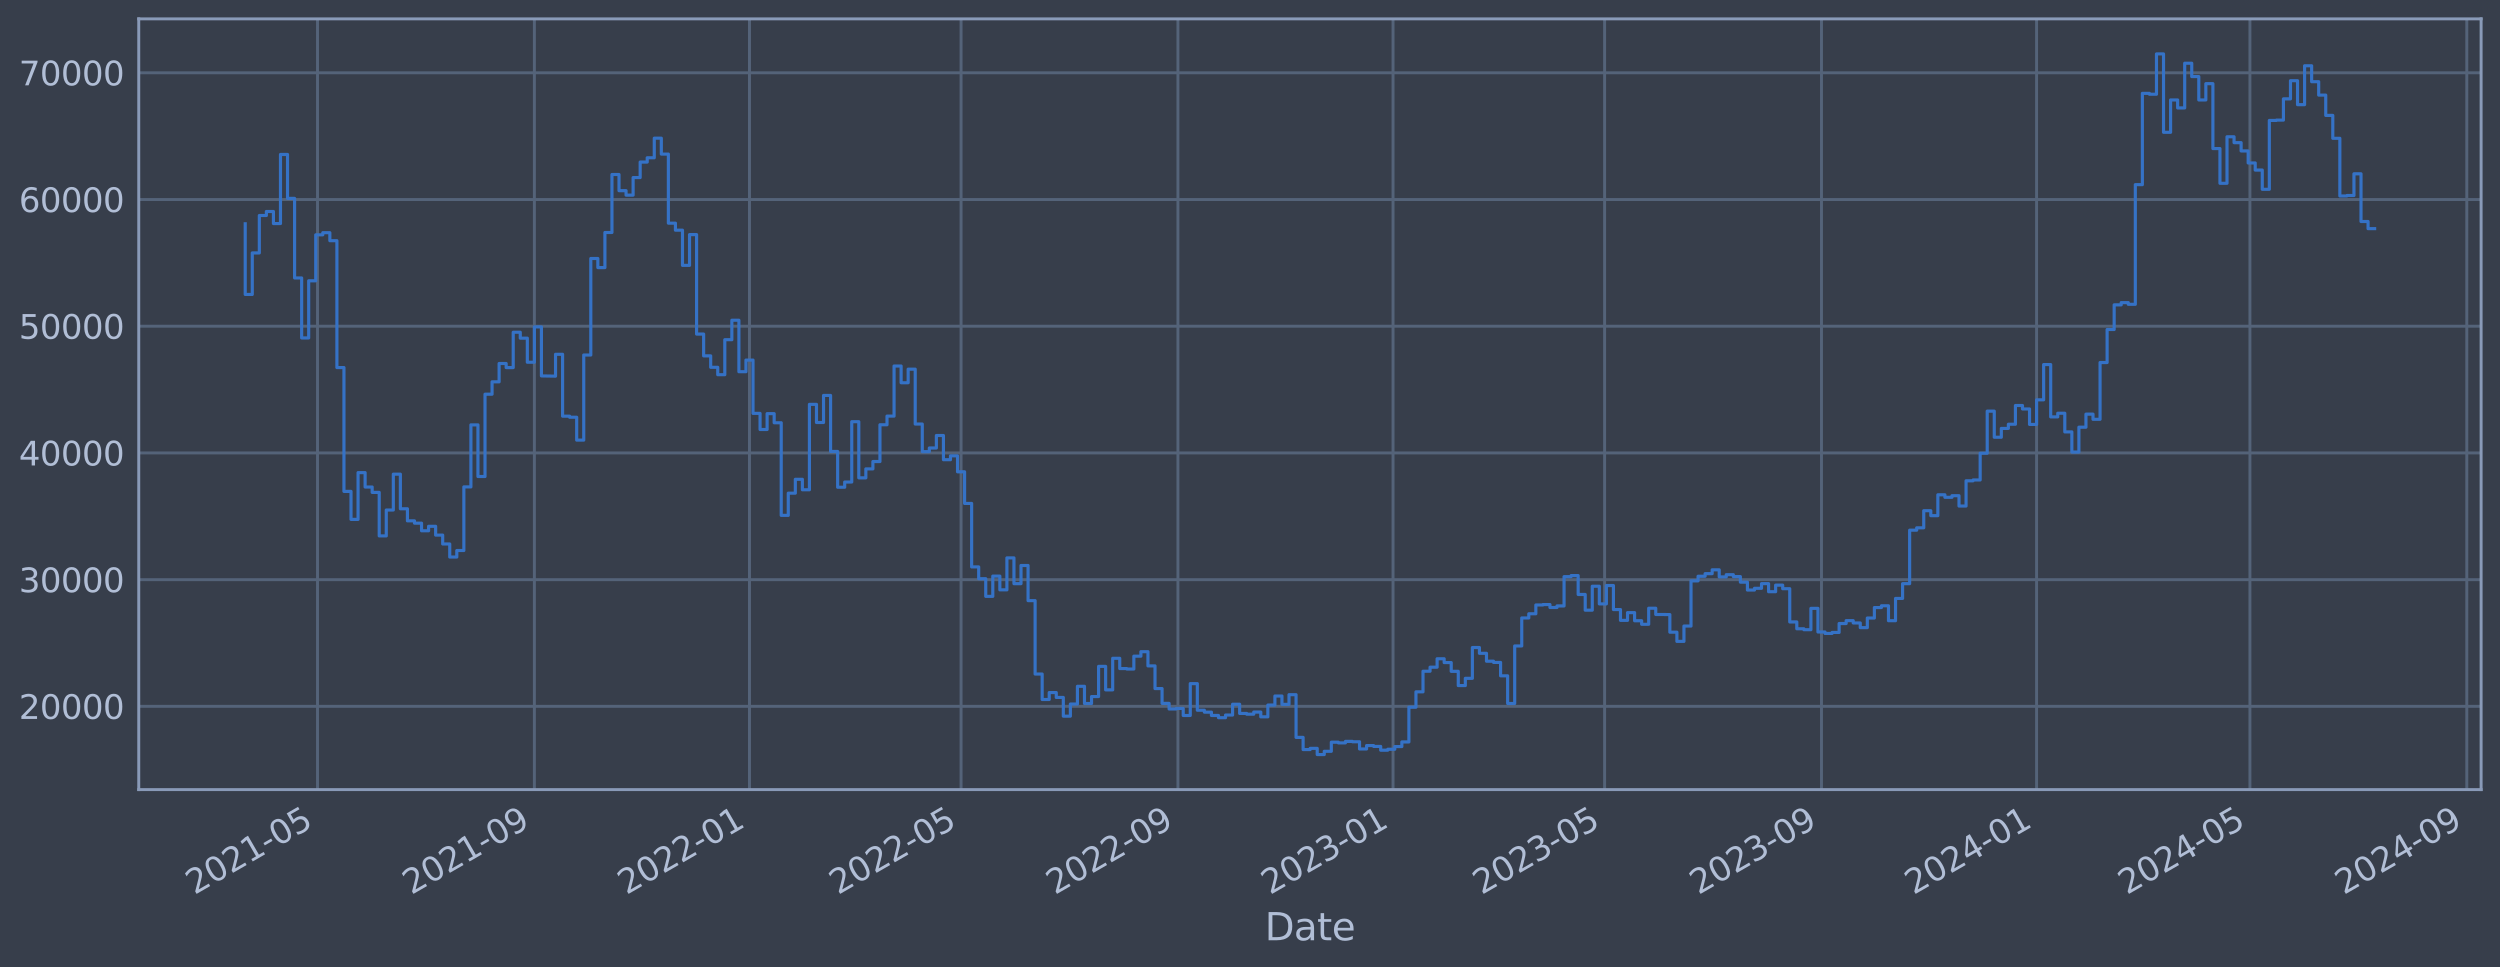 <?xml version="1.0" encoding="utf-8" standalone="no"?>
<!DOCTYPE svg PUBLIC "-//W3C//DTD SVG 1.1//EN"
  "http://www.w3.org/Graphics/SVG/1.1/DTD/svg11.dtd">
<svg xmlns:xlink="http://www.w3.org/1999/xlink" width="952.884pt" height="368.58pt" viewBox="0 0 952.884 368.58" xmlns="http://www.w3.org/2000/svg" version="1.1">
 <defs>
  <style type="text/css">*{stroke-linejoin: round; stroke-linecap: butt}</style>
 </defs>
 <g id="figure_1">
  <g id="patch_1">
   <path d="M 0 368.58 
L 952.884 368.58 
L 952.884 0 
L 0 0 
z
" style="fill: #373e4b"/>
  </g>
  <g id="axes_1">
   <g id="patch_2">
    <path d="M 52.884 300.96 
L 945.684 300.96 
L 945.684 7.2 
L 52.884 7.2 
z
" style="fill: #373e4b"/>
   </g>
   <g id="matplotlib.axis_1">
    <g id="xtick_1">
     <g id="line2d_1">
      <path d="M 121.019 300.96 
L 121.019 7.2 
" clip-path="url(#pd8e65b1d38)" style="fill: none; stroke: #546379; stroke-width: 1.12; stroke-linecap: square"/>
     </g>
     <g id="line2d_2"/>
     <g id="text_1">
      <!-- 2021-05 -->
      <g style="fill: #b1bed6" transform="translate(74.116 341.175) rotate(-30) scale(0.126 -0.126)">
       <defs>
        <path id="DejaVuSans-32" d="M 1228 531 
L 3431 531 
L 3431 0 
L 469 0 
L 469 531 
Q 828 903 1448 1529 
Q 2069 2156 2228 2338 
Q 2531 2678 2651 2914 
Q 2772 3150 2772 3378 
Q 2772 3750 2511 3984 
Q 2250 4219 1831 4219 
Q 1534 4219 1204 4116 
Q 875 4013 500 3803 
L 500 4441 
Q 881 4594 1212 4672 
Q 1544 4750 1819 4750 
Q 2544 4750 2975 4387 
Q 3406 4025 3406 3419 
Q 3406 3131 3298 2873 
Q 3191 2616 2906 2266 
Q 2828 2175 2409 1742 
Q 1991 1309 1228 531 
z
" transform="scale(0.016)"/>
        <path id="DejaVuSans-30" d="M 2034 4250 
Q 1547 4250 1301 3770 
Q 1056 3291 1056 2328 
Q 1056 1369 1301 889 
Q 1547 409 2034 409 
Q 2525 409 2770 889 
Q 3016 1369 3016 2328 
Q 3016 3291 2770 3770 
Q 2525 4250 2034 4250 
z
M 2034 4750 
Q 2819 4750 3233 4129 
Q 3647 3509 3647 2328 
Q 3647 1150 3233 529 
Q 2819 -91 2034 -91 
Q 1250 -91 836 529 
Q 422 1150 422 2328 
Q 422 3509 836 4129 
Q 1250 4750 2034 4750 
z
" transform="scale(0.016)"/>
        <path id="DejaVuSans-31" d="M 794 531 
L 1825 531 
L 1825 4091 
L 703 3866 
L 703 4441 
L 1819 4666 
L 2450 4666 
L 2450 531 
L 3481 531 
L 3481 0 
L 794 0 
L 794 531 
z
" transform="scale(0.016)"/>
        <path id="DejaVuSans-2d" d="M 313 2009 
L 1997 2009 
L 1997 1497 
L 313 1497 
L 313 2009 
z
" transform="scale(0.016)"/>
        <path id="DejaVuSans-35" d="M 691 4666 
L 3169 4666 
L 3169 4134 
L 1269 4134 
L 1269 2991 
Q 1406 3038 1543 3061 
Q 1681 3084 1819 3084 
Q 2600 3084 3056 2656 
Q 3513 2228 3513 1497 
Q 3513 744 3044 326 
Q 2575 -91 1722 -91 
Q 1428 -91 1123 -41 
Q 819 9 494 109 
L 494 744 
Q 775 591 1075 516 
Q 1375 441 1709 441 
Q 2250 441 2565 725 
Q 2881 1009 2881 1497 
Q 2881 1984 2565 2268 
Q 2250 2553 1709 2553 
Q 1456 2553 1204 2497 
Q 953 2441 691 2322 
L 691 4666 
z
" transform="scale(0.016)"/>
       </defs>
       <use xlink:href="#DejaVuSans-32"/>
       <use xlink:href="#DejaVuSans-30" x="63.623"/>
       <use xlink:href="#DejaVuSans-32" x="127.246"/>
       <use xlink:href="#DejaVuSans-31" x="190.869"/>
       <use xlink:href="#DejaVuSans-2d" x="254.492"/>
       <use xlink:href="#DejaVuSans-30" x="290.576"/>
       <use xlink:href="#DejaVuSans-35" x="354.199"/>
      </g>
     </g>
    </g>
    <g id="xtick_2">
     <g id="line2d_3">
      <path d="M 203.679 300.96 
L 203.679 7.2 
" clip-path="url(#pd8e65b1d38)" style="fill: none; stroke: #546379; stroke-width: 1.12; stroke-linecap: square"/>
     </g>
     <g id="line2d_4"/>
     <g id="text_2">
      <!-- 2021-09 -->
      <g style="fill: #b1bed6" transform="translate(156.776 341.175) rotate(-30) scale(0.126 -0.126)">
       <defs>
        <path id="DejaVuSans-39" d="M 703 97 
L 703 672 
Q 941 559 1184 500 
Q 1428 441 1663 441 
Q 2288 441 2617 861 
Q 2947 1281 2994 2138 
Q 2813 1869 2534 1725 
Q 2256 1581 1919 1581 
Q 1219 1581 811 2004 
Q 403 2428 403 3163 
Q 403 3881 828 4315 
Q 1253 4750 1959 4750 
Q 2769 4750 3195 4129 
Q 3622 3509 3622 2328 
Q 3622 1225 3098 567 
Q 2575 -91 1691 -91 
Q 1453 -91 1209 -44 
Q 966 3 703 97 
z
M 1959 2075 
Q 2384 2075 2632 2365 
Q 2881 2656 2881 3163 
Q 2881 3666 2632 3958 
Q 2384 4250 1959 4250 
Q 1534 4250 1286 3958 
Q 1038 3666 1038 3163 
Q 1038 2656 1286 2365 
Q 1534 2075 1959 2075 
z
" transform="scale(0.016)"/>
       </defs>
       <use xlink:href="#DejaVuSans-32"/>
       <use xlink:href="#DejaVuSans-30" x="63.623"/>
       <use xlink:href="#DejaVuSans-32" x="127.246"/>
       <use xlink:href="#DejaVuSans-31" x="190.869"/>
       <use xlink:href="#DejaVuSans-2d" x="254.492"/>
       <use xlink:href="#DejaVuSans-30" x="290.576"/>
       <use xlink:href="#DejaVuSans-39" x="354.199"/>
      </g>
     </g>
    </g>
    <g id="xtick_3">
     <g id="line2d_5">
      <path d="M 285.667 300.96 
L 285.667 7.2 
" clip-path="url(#pd8e65b1d38)" style="fill: none; stroke: #546379; stroke-width: 1.12; stroke-linecap: square"/>
     </g>
     <g id="line2d_6"/>
     <g id="text_3">
      <!-- 2022-01 -->
      <g style="fill: #b1bed6" transform="translate(238.764 341.175) rotate(-30) scale(0.126 -0.126)">
       <use xlink:href="#DejaVuSans-32"/>
       <use xlink:href="#DejaVuSans-30" x="63.623"/>
       <use xlink:href="#DejaVuSans-32" x="127.246"/>
       <use xlink:href="#DejaVuSans-32" x="190.869"/>
       <use xlink:href="#DejaVuSans-2d" x="254.492"/>
       <use xlink:href="#DejaVuSans-30" x="290.576"/>
       <use xlink:href="#DejaVuSans-31" x="354.199"/>
      </g>
     </g>
    </g>
    <g id="xtick_4">
     <g id="line2d_7">
      <path d="M 366.311 300.96 
L 366.311 7.2 
" clip-path="url(#pd8e65b1d38)" style="fill: none; stroke: #546379; stroke-width: 1.12; stroke-linecap: square"/>
     </g>
     <g id="line2d_8"/>
     <g id="text_4">
      <!-- 2022-05 -->
      <g style="fill: #b1bed6" transform="translate(319.408 341.175) rotate(-30) scale(0.126 -0.126)">
       <use xlink:href="#DejaVuSans-32"/>
       <use xlink:href="#DejaVuSans-30" x="63.623"/>
       <use xlink:href="#DejaVuSans-32" x="127.246"/>
       <use xlink:href="#DejaVuSans-32" x="190.869"/>
       <use xlink:href="#DejaVuSans-2d" x="254.492"/>
       <use xlink:href="#DejaVuSans-30" x="290.576"/>
       <use xlink:href="#DejaVuSans-35" x="354.199"/>
      </g>
     </g>
    </g>
    <g id="xtick_5">
     <g id="line2d_9">
      <path d="M 448.971 300.96 
L 448.971 7.2 
" clip-path="url(#pd8e65b1d38)" style="fill: none; stroke: #546379; stroke-width: 1.12; stroke-linecap: square"/>
     </g>
     <g id="line2d_10"/>
     <g id="text_5">
      <!-- 2022-09 -->
      <g style="fill: #b1bed6" transform="translate(402.068 341.175) rotate(-30) scale(0.126 -0.126)">
       <use xlink:href="#DejaVuSans-32"/>
       <use xlink:href="#DejaVuSans-30" x="63.623"/>
       <use xlink:href="#DejaVuSans-32" x="127.246"/>
       <use xlink:href="#DejaVuSans-32" x="190.869"/>
       <use xlink:href="#DejaVuSans-2d" x="254.492"/>
       <use xlink:href="#DejaVuSans-30" x="290.576"/>
       <use xlink:href="#DejaVuSans-39" x="354.199"/>
      </g>
     </g>
    </g>
    <g id="xtick_6">
     <g id="line2d_11">
      <path d="M 530.959 300.96 
L 530.959 7.2 
" clip-path="url(#pd8e65b1d38)" style="fill: none; stroke: #546379; stroke-width: 1.12; stroke-linecap: square"/>
     </g>
     <g id="line2d_12"/>
     <g id="text_6">
      <!-- 2023-01 -->
      <g style="fill: #b1bed6" transform="translate(484.056 341.175) rotate(-30) scale(0.126 -0.126)">
       <defs>
        <path id="DejaVuSans-33" d="M 2597 2516 
Q 3050 2419 3304 2112 
Q 3559 1806 3559 1356 
Q 3559 666 3084 287 
Q 2609 -91 1734 -91 
Q 1441 -91 1130 -33 
Q 819 25 488 141 
L 488 750 
Q 750 597 1062 519 
Q 1375 441 1716 441 
Q 2309 441 2620 675 
Q 2931 909 2931 1356 
Q 2931 1769 2642 2001 
Q 2353 2234 1838 2234 
L 1294 2234 
L 1294 2753 
L 1863 2753 
Q 2328 2753 2575 2939 
Q 2822 3125 2822 3475 
Q 2822 3834 2567 4026 
Q 2313 4219 1838 4219 
Q 1578 4219 1281 4162 
Q 984 4106 628 3988 
L 628 4550 
Q 988 4650 1302 4700 
Q 1616 4750 1894 4750 
Q 2613 4750 3031 4423 
Q 3450 4097 3450 3541 
Q 3450 3153 3228 2886 
Q 3006 2619 2597 2516 
z
" transform="scale(0.016)"/>
       </defs>
       <use xlink:href="#DejaVuSans-32"/>
       <use xlink:href="#DejaVuSans-30" x="63.623"/>
       <use xlink:href="#DejaVuSans-32" x="127.246"/>
       <use xlink:href="#DejaVuSans-33" x="190.869"/>
       <use xlink:href="#DejaVuSans-2d" x="254.492"/>
       <use xlink:href="#DejaVuSans-30" x="290.576"/>
       <use xlink:href="#DejaVuSans-31" x="354.199"/>
      </g>
     </g>
    </g>
    <g id="xtick_7">
     <g id="line2d_13">
      <path d="M 611.603 300.96 
L 611.603 7.2 
" clip-path="url(#pd8e65b1d38)" style="fill: none; stroke: #546379; stroke-width: 1.12; stroke-linecap: square"/>
     </g>
     <g id="line2d_14"/>
     <g id="text_7">
      <!-- 2023-05 -->
      <g style="fill: #b1bed6" transform="translate(564.7 341.175) rotate(-30) scale(0.126 -0.126)">
       <use xlink:href="#DejaVuSans-32"/>
       <use xlink:href="#DejaVuSans-30" x="63.623"/>
       <use xlink:href="#DejaVuSans-32" x="127.246"/>
       <use xlink:href="#DejaVuSans-33" x="190.869"/>
       <use xlink:href="#DejaVuSans-2d" x="254.492"/>
       <use xlink:href="#DejaVuSans-30" x="290.576"/>
       <use xlink:href="#DejaVuSans-35" x="354.199"/>
      </g>
     </g>
    </g>
    <g id="xtick_8">
     <g id="line2d_15">
      <path d="M 694.263 300.96 
L 694.263 7.2 
" clip-path="url(#pd8e65b1d38)" style="fill: none; stroke: #546379; stroke-width: 1.12; stroke-linecap: square"/>
     </g>
     <g id="line2d_16"/>
     <g id="text_8">
      <!-- 2023-09 -->
      <g style="fill: #b1bed6" transform="translate(647.36 341.175) rotate(-30) scale(0.126 -0.126)">
       <use xlink:href="#DejaVuSans-32"/>
       <use xlink:href="#DejaVuSans-30" x="63.623"/>
       <use xlink:href="#DejaVuSans-32" x="127.246"/>
       <use xlink:href="#DejaVuSans-33" x="190.869"/>
       <use xlink:href="#DejaVuSans-2d" x="254.492"/>
       <use xlink:href="#DejaVuSans-30" x="290.576"/>
       <use xlink:href="#DejaVuSans-39" x="354.199"/>
      </g>
     </g>
    </g>
    <g id="xtick_9">
     <g id="line2d_17">
      <path d="M 776.251 300.96 
L 776.251 7.2 
" clip-path="url(#pd8e65b1d38)" style="fill: none; stroke: #546379; stroke-width: 1.12; stroke-linecap: square"/>
     </g>
     <g id="line2d_18"/>
     <g id="text_9">
      <!-- 2024-01 -->
      <g style="fill: #b1bed6" transform="translate(729.348 341.175) rotate(-30) scale(0.126 -0.126)">
       <defs>
        <path id="DejaVuSans-34" d="M 2419 4116 
L 825 1625 
L 2419 1625 
L 2419 4116 
z
M 2253 4666 
L 3047 4666 
L 3047 1625 
L 3713 1625 
L 3713 1100 
L 3047 1100 
L 3047 0 
L 2419 0 
L 2419 1100 
L 313 1100 
L 313 1709 
L 2253 4666 
z
" transform="scale(0.016)"/>
       </defs>
       <use xlink:href="#DejaVuSans-32"/>
       <use xlink:href="#DejaVuSans-30" x="63.623"/>
       <use xlink:href="#DejaVuSans-32" x="127.246"/>
       <use xlink:href="#DejaVuSans-34" x="190.869"/>
       <use xlink:href="#DejaVuSans-2d" x="254.492"/>
       <use xlink:href="#DejaVuSans-30" x="290.576"/>
       <use xlink:href="#DejaVuSans-31" x="354.199"/>
      </g>
     </g>
    </g>
    <g id="xtick_10">
     <g id="line2d_19">
      <path d="M 857.567 300.96 
L 857.567 7.2 
" clip-path="url(#pd8e65b1d38)" style="fill: none; stroke: #546379; stroke-width: 1.12; stroke-linecap: square"/>
     </g>
     <g id="line2d_20"/>
     <g id="text_10">
      <!-- 2024-05 -->
      <g style="fill: #b1bed6" transform="translate(810.664 341.175) rotate(-30) scale(0.126 -0.126)">
       <use xlink:href="#DejaVuSans-32"/>
       <use xlink:href="#DejaVuSans-30" x="63.623"/>
       <use xlink:href="#DejaVuSans-32" x="127.246"/>
       <use xlink:href="#DejaVuSans-34" x="190.869"/>
       <use xlink:href="#DejaVuSans-2d" x="254.492"/>
       <use xlink:href="#DejaVuSans-30" x="290.576"/>
       <use xlink:href="#DejaVuSans-35" x="354.199"/>
      </g>
     </g>
    </g>
    <g id="xtick_11">
     <g id="line2d_21">
      <path d="M 940.227 300.96 
L 940.227 7.2 
" clip-path="url(#pd8e65b1d38)" style="fill: none; stroke: #546379; stroke-width: 1.12; stroke-linecap: square"/>
     </g>
     <g id="line2d_22"/>
     <g id="text_11">
      <!-- 2024-09 -->
      <g style="fill: #b1bed6" transform="translate(893.324 341.175) rotate(-30) scale(0.126 -0.126)">
       <use xlink:href="#DejaVuSans-32"/>
       <use xlink:href="#DejaVuSans-30" x="63.623"/>
       <use xlink:href="#DejaVuSans-32" x="127.246"/>
       <use xlink:href="#DejaVuSans-34" x="190.869"/>
       <use xlink:href="#DejaVuSans-2d" x="254.492"/>
       <use xlink:href="#DejaVuSans-30" x="290.576"/>
       <use xlink:href="#DejaVuSans-39" x="354.199"/>
      </g>
     </g>
    </g>
    <g id="text_12">
     <!-- Date -->
     <g style="fill: #b1bed6" transform="translate(482.075 358.386) scale(0.144 -0.144)">
      <defs>
       <path id="DejaVuSans-44" d="M 1259 4147 
L 1259 519 
L 2022 519 
Q 2988 519 3436 956 
Q 3884 1394 3884 2338 
Q 3884 3275 3436 3711 
Q 2988 4147 2022 4147 
L 1259 4147 
z
M 628 4666 
L 1925 4666 
Q 3281 4666 3915 4102 
Q 4550 3538 4550 2338 
Q 4550 1131 3912 565 
Q 3275 0 1925 0 
L 628 0 
L 628 4666 
z
" transform="scale(0.016)"/>
       <path id="DejaVuSans-61" d="M 2194 1759 
Q 1497 1759 1228 1600 
Q 959 1441 959 1056 
Q 959 750 1161 570 
Q 1363 391 1709 391 
Q 2188 391 2477 730 
Q 2766 1069 2766 1631 
L 2766 1759 
L 2194 1759 
z
M 3341 1997 
L 3341 0 
L 2766 0 
L 2766 531 
Q 2569 213 2275 61 
Q 1981 -91 1556 -91 
Q 1019 -91 701 211 
Q 384 513 384 1019 
Q 384 1609 779 1909 
Q 1175 2209 1959 2209 
L 2766 2209 
L 2766 2266 
Q 2766 2663 2505 2880 
Q 2244 3097 1772 3097 
Q 1472 3097 1187 3025 
Q 903 2953 641 2809 
L 641 3341 
Q 956 3463 1253 3523 
Q 1550 3584 1831 3584 
Q 2591 3584 2966 3190 
Q 3341 2797 3341 1997 
z
" transform="scale(0.016)"/>
       <path id="DejaVuSans-74" d="M 1172 4494 
L 1172 3500 
L 2356 3500 
L 2356 3053 
L 1172 3053 
L 1172 1153 
Q 1172 725 1289 603 
Q 1406 481 1766 481 
L 2356 481 
L 2356 0 
L 1766 0 
Q 1100 0 847 248 
Q 594 497 594 1153 
L 594 3053 
L 172 3053 
L 172 3500 
L 594 3500 
L 594 4494 
L 1172 4494 
z
" transform="scale(0.016)"/>
       <path id="DejaVuSans-65" d="M 3597 1894 
L 3597 1613 
L 953 1613 
Q 991 1019 1311 708 
Q 1631 397 2203 397 
Q 2534 397 2845 478 
Q 3156 559 3463 722 
L 3463 178 
Q 3153 47 2828 -22 
Q 2503 -91 2169 -91 
Q 1331 -91 842 396 
Q 353 884 353 1716 
Q 353 2575 817 3079 
Q 1281 3584 2069 3584 
Q 2775 3584 3186 3129 
Q 3597 2675 3597 1894 
z
M 3022 2063 
Q 3016 2534 2758 2815 
Q 2500 3097 2075 3097 
Q 1594 3097 1305 2825 
Q 1016 2553 972 2059 
L 3022 2063 
z
" transform="scale(0.016)"/>
      </defs>
      <use xlink:href="#DejaVuSans-44"/>
      <use xlink:href="#DejaVuSans-61" x="77.002"/>
      <use xlink:href="#DejaVuSans-74" x="138.281"/>
      <use xlink:href="#DejaVuSans-65" x="177.49"/>
     </g>
    </g>
   </g>
   <g id="matplotlib.axis_2">
    <g id="ytick_1">
     <g id="line2d_23">
      <path d="M 52.884 269.229 
L 945.684 269.229 
" clip-path="url(#pd8e65b1d38)" style="fill: none; stroke: #546379; stroke-width: 1.12; stroke-linecap: square"/>
     </g>
     <g id="line2d_24"/>
     <g id="text_13">
      <!-- 20000 -->
      <g style="fill: #b1bed6" transform="translate(7.2 274.016) scale(0.126 -0.126)">
       <use xlink:href="#DejaVuSans-32"/>
       <use xlink:href="#DejaVuSans-30" x="63.623"/>
       <use xlink:href="#DejaVuSans-30" x="127.246"/>
       <use xlink:href="#DejaVuSans-30" x="190.869"/>
       <use xlink:href="#DejaVuSans-30" x="254.492"/>
      </g>
     </g>
    </g>
    <g id="ytick_2">
     <g id="line2d_25">
      <path d="M 52.884 220.932 
L 945.684 220.932 
" clip-path="url(#pd8e65b1d38)" style="fill: none; stroke: #546379; stroke-width: 1.12; stroke-linecap: square"/>
     </g>
     <g id="line2d_26"/>
     <g id="text_14">
      <!-- 30000 -->
      <g style="fill: #b1bed6" transform="translate(7.2 225.719) scale(0.126 -0.126)">
       <use xlink:href="#DejaVuSans-33"/>
       <use xlink:href="#DejaVuSans-30" x="63.623"/>
       <use xlink:href="#DejaVuSans-30" x="127.246"/>
       <use xlink:href="#DejaVuSans-30" x="190.869"/>
       <use xlink:href="#DejaVuSans-30" x="254.492"/>
      </g>
     </g>
    </g>
    <g id="ytick_3">
     <g id="line2d_27">
      <path d="M 52.884 172.636 
L 945.684 172.636 
" clip-path="url(#pd8e65b1d38)" style="fill: none; stroke: #546379; stroke-width: 1.12; stroke-linecap: square"/>
     </g>
     <g id="line2d_28"/>
     <g id="text_15">
      <!-- 40000 -->
      <g style="fill: #b1bed6" transform="translate(7.2 177.423) scale(0.126 -0.126)">
       <use xlink:href="#DejaVuSans-34"/>
       <use xlink:href="#DejaVuSans-30" x="63.623"/>
       <use xlink:href="#DejaVuSans-30" x="127.246"/>
       <use xlink:href="#DejaVuSans-30" x="190.869"/>
       <use xlink:href="#DejaVuSans-30" x="254.492"/>
      </g>
     </g>
    </g>
    <g id="ytick_4">
     <g id="line2d_29">
      <path d="M 52.884 124.339 
L 945.684 124.339 
" clip-path="url(#pd8e65b1d38)" style="fill: none; stroke: #546379; stroke-width: 1.12; stroke-linecap: square"/>
     </g>
     <g id="line2d_30"/>
     <g id="text_16">
      <!-- 50000 -->
      <g style="fill: #b1bed6" transform="translate(7.2 129.126) scale(0.126 -0.126)">
       <use xlink:href="#DejaVuSans-35"/>
       <use xlink:href="#DejaVuSans-30" x="63.623"/>
       <use xlink:href="#DejaVuSans-30" x="127.246"/>
       <use xlink:href="#DejaVuSans-30" x="190.869"/>
       <use xlink:href="#DejaVuSans-30" x="254.492"/>
      </g>
     </g>
    </g>
    <g id="ytick_5">
     <g id="line2d_31">
      <path d="M 52.884 76.042 
L 945.684 76.042 
" clip-path="url(#pd8e65b1d38)" style="fill: none; stroke: #546379; stroke-width: 1.12; stroke-linecap: square"/>
     </g>
     <g id="line2d_32"/>
     <g id="text_17">
      <!-- 60000 -->
      <g style="fill: #b1bed6" transform="translate(7.2 80.829) scale(0.126 -0.126)">
       <defs>
        <path id="DejaVuSans-36" d="M 2113 2584 
Q 1688 2584 1439 2293 
Q 1191 2003 1191 1497 
Q 1191 994 1439 701 
Q 1688 409 2113 409 
Q 2538 409 2786 701 
Q 3034 994 3034 1497 
Q 3034 2003 2786 2293 
Q 2538 2584 2113 2584 
z
M 3366 4563 
L 3366 3988 
Q 3128 4100 2886 4159 
Q 2644 4219 2406 4219 
Q 1781 4219 1451 3797 
Q 1122 3375 1075 2522 
Q 1259 2794 1537 2939 
Q 1816 3084 2150 3084 
Q 2853 3084 3261 2657 
Q 3669 2231 3669 1497 
Q 3669 778 3244 343 
Q 2819 -91 2113 -91 
Q 1303 -91 875 529 
Q 447 1150 447 2328 
Q 447 3434 972 4092 
Q 1497 4750 2381 4750 
Q 2619 4750 2861 4703 
Q 3103 4656 3366 4563 
z
" transform="scale(0.016)"/>
       </defs>
       <use xlink:href="#DejaVuSans-36"/>
       <use xlink:href="#DejaVuSans-30" x="63.623"/>
       <use xlink:href="#DejaVuSans-30" x="127.246"/>
       <use xlink:href="#DejaVuSans-30" x="190.869"/>
       <use xlink:href="#DejaVuSans-30" x="254.492"/>
      </g>
     </g>
    </g>
    <g id="ytick_6">
     <g id="line2d_33">
      <path d="M 52.884 27.745 
L 945.684 27.745 
" clip-path="url(#pd8e65b1d38)" style="fill: none; stroke: #546379; stroke-width: 1.12; stroke-linecap: square"/>
     </g>
     <g id="line2d_34"/>
     <g id="text_18">
      <!-- 70000 -->
      <g style="fill: #b1bed6" transform="translate(7.2 32.532) scale(0.126 -0.126)">
       <defs>
        <path id="DejaVuSans-37" d="M 525 4666 
L 3525 4666 
L 3525 4397 
L 1831 0 
L 1172 0 
L 2766 4134 
L 525 4134 
L 525 4666 
z
" transform="scale(0.016)"/>
       </defs>
       <use xlink:href="#DejaVuSans-37"/>
       <use xlink:href="#DejaVuSans-30" x="63.623"/>
       <use xlink:href="#DejaVuSans-30" x="127.246"/>
       <use xlink:href="#DejaVuSans-30" x="190.869"/>
       <use xlink:href="#DejaVuSans-30" x="254.492"/>
      </g>
     </g>
    </g>
   </g>
   <g id="line2d_35">
    <path d="M 93.466 85.287 
L 93.466 112.225 
L 96.154 112.225 
L 96.154 96.405 
L 98.842 96.405 
L 98.842 82.142 
L 101.53 82.142 
L 101.53 80.61 
L 104.218 80.61 
L 104.218 85.206 
L 106.906 85.206 
L 106.906 58.875 
L 109.594 58.875 
L 109.594 75.621 
L 112.282 75.621 
L 112.282 105.943 
L 114.971 105.943 
L 114.971 128.803 
L 117.659 128.803 
L 117.659 107.028 
L 120.347 107.028 
L 120.347 89.501 
L 123.035 89.501 
L 123.035 88.694 
L 125.723 88.694 
L 125.723 91.738 
L 128.411 91.738 
L 128.411 140.1 
L 131.099 140.1 
L 131.099 187.297 
L 133.788 187.297 
L 133.788 197.969 
L 136.476 197.969 
L 136.476 180.144 
L 139.164 180.144 
L 139.164 185.625 
L 141.852 185.625 
L 141.852 187.678 
L 144.54 187.678 
L 144.54 204.269 
L 147.228 204.269 
L 147.228 194.394 
L 149.916 194.394 
L 149.916 180.726 
L 152.604 180.726 
L 152.604 193.923 
L 155.293 193.923 
L 155.293 198.526 
L 157.981 198.526 
L 157.981 199.408 
L 160.669 199.408 
L 160.669 202.305 
L 163.357 202.305 
L 163.357 200.595 
L 166.045 200.595 
L 166.045 203.953 
L 168.733 203.953 
L 168.733 207.339 
L 171.421 207.339 
L 171.421 212.319 
L 174.11 212.319 
L 174.11 209.834 
L 176.798 209.834 
L 176.798 185.588 
L 179.486 185.588 
L 179.486 161.942 
L 182.174 161.942 
L 182.174 181.628 
L 184.862 181.628 
L 184.862 150.254 
L 187.55 150.254 
L 187.55 145.534 
L 190.238 145.534 
L 190.238 138.555 
L 192.926 138.555 
L 192.926 140.109 
L 195.615 140.109 
L 195.615 126.64 
L 198.303 126.64 
L 198.303 128.894 
L 200.991 128.894 
L 200.991 138.075 
L 203.679 138.075 
L 203.679 124.593 
L 206.367 124.593 
L 206.367 143.279 
L 211.743 143.372 
L 211.743 135.035 
L 214.432 135.035 
L 214.432 158.622 
L 217.12 158.622 
L 217.12 159.037 
L 219.808 159.037 
L 219.808 167.752 
L 222.496 167.752 
L 222.496 135.316 
L 225.184 135.316 
L 225.184 98.53 
L 227.872 98.53 
L 227.872 101.998 
L 230.56 101.998 
L 230.56 88.61 
L 233.248 88.61 
L 233.248 66.52 
L 235.937 66.52 
L 235.937 72.675 
L 238.625 72.675 
L 238.625 74.375 
L 241.313 74.375 
L 241.313 67.68 
L 244.001 67.68 
L 244.001 61.771 
L 246.689 61.771 
L 246.689 60.137 
L 249.377 60.137 
L 249.377 52.672 
L 252.065 52.672 
L 252.065 58.731 
L 254.754 58.731 
L 254.754 85.059 
L 257.442 85.059 
L 257.442 87.738 
L 260.13 87.738 
L 260.13 101.151 
L 262.818 101.151 
L 262.818 89.421 
L 265.506 89.421 
L 265.506 127.331 
L 268.194 127.331 
L 268.194 135.642 
L 270.882 135.642 
L 270.882 140.001 
L 273.57 140.001 
L 273.57 142.819 
L 276.259 142.819 
L 276.259 129.484 
L 278.947 129.484 
L 278.947 122.065 
L 281.635 122.065 
L 281.635 141.683 
L 284.323 141.683 
L 284.323 137.244 
L 287.011 137.244 
L 287.011 157.564 
L 289.699 157.564 
L 289.699 163.705 
L 292.387 163.705 
L 292.387 157.667 
L 295.075 157.667 
L 295.075 161.134 
L 297.764 161.134 
L 297.764 196.439 
L 300.452 196.439 
L 300.452 187.977 
L 303.14 187.977 
L 303.14 182.688 
L 305.828 182.688 
L 305.828 186.678 
L 308.516 186.678 
L 308.516 154.118 
L 311.204 154.118 
L 311.204 161.038 
L 313.892 161.038 
L 313.892 150.727 
L 316.581 150.727 
L 316.581 172.08 
L 319.269 172.08 
L 319.269 185.717 
L 321.957 185.717 
L 321.957 183.722 
L 324.645 183.722 
L 324.645 160.733 
L 327.333 160.733 
L 327.333 182.138 
L 330.021 182.138 
L 330.021 178.716 
L 332.709 178.716 
L 332.709 175.916 
L 335.397 175.916 
L 335.397 161.902 
L 338.086 161.902 
L 338.086 158.605 
L 340.774 158.605 
L 340.774 139.511 
L 343.462 139.511 
L 343.462 145.883 
L 346.15 145.883 
L 346.15 140.705 
L 348.838 140.705 
L 348.838 161.629 
L 351.526 161.629 
L 351.526 172.142 
L 354.214 172.142 
L 354.214 170.758 
L 356.903 170.758 
L 356.903 165.991 
L 359.591 165.991 
L 359.591 175.217 
L 362.279 175.217 
L 362.279 173.746 
L 364.967 173.746 
L 364.967 179.829 
L 367.655 179.829 
L 367.655 191.891 
L 370.343 191.891 
L 370.343 216.084 
L 373.031 216.084 
L 373.031 220.572 
L 375.719 220.572 
L 375.719 227.303 
L 378.408 227.303 
L 378.408 219.585 
L 381.096 219.585 
L 381.096 224.825 
L 383.784 224.825 
L 383.784 212.647 
L 386.472 212.647 
L 386.472 222.469 
L 389.16 222.469 
L 389.16 215.534 
L 391.848 215.534 
L 391.848 228.928 
L 394.536 228.928 
L 394.536 256.91 
L 397.225 256.91 
L 397.225 266.619 
L 399.913 266.619 
L 399.913 263.973 
L 402.601 263.973 
L 402.601 265.838 
L 405.289 265.838 
L 405.289 272.964 
L 407.977 272.964 
L 407.977 268.351 
L 410.665 268.351 
L 410.665 261.586 
L 413.353 261.586 
L 413.353 268.149 
L 416.041 268.149 
L 416.041 265.49 
L 418.73 265.49 
L 418.73 253.996 
L 421.418 253.996 
L 421.418 262.947 
L 424.106 262.947 
L 424.106 250.915 
L 426.794 250.915 
L 426.794 254.828 
L 429.482 254.828 
L 429.482 254.995 
L 432.17 254.995 
L 432.17 250.104 
L 434.858 250.104 
L 434.858 248.39 
L 437.547 248.39 
L 437.547 253.803 
L 440.235 253.803 
L 440.235 262.453 
L 442.923 262.453 
L 442.923 268.102 
L 445.611 268.102 
L 445.611 270.229 
L 448.299 270.229 
L 448.299 270.026 
L 450.987 270.026 
L 450.987 272.706 
L 453.675 272.706 
L 453.675 260.562 
L 456.363 260.562 
L 456.363 270.704 
L 459.052 270.704 
L 459.052 271.44 
L 461.74 271.44 
L 461.74 272.704 
L 464.428 272.704 
L 464.428 273.552 
L 467.116 273.552 
L 467.116 272.539 
L 469.804 272.539 
L 469.804 268.419 
L 472.492 268.419 
L 472.492 271.925 
L 475.18 271.925 
L 475.18 272.207 
L 477.868 272.207 
L 477.868 271.407 
L 480.557 271.407 
L 480.557 273.231 
L 483.245 273.231 
L 483.245 268.74 
L 485.933 268.74 
L 485.933 265.287 
L 488.621 265.287 
L 488.621 268.485 
L 491.309 268.485 
L 491.309 264.784 
L 493.997 264.784 
L 493.997 281.061 
L 496.685 281.061 
L 496.685 285.708 
L 499.374 285.708 
L 499.374 285.248 
L 502.062 285.248 
L 502.062 287.607 
L 504.75 287.607 
L 504.75 286.358 
L 507.438 286.358 
L 507.438 282.894 
L 510.126 282.894 
L 510.126 283.15 
L 512.814 283.15 
L 512.814 282.585 
L 515.502 282.585 
L 515.502 282.719 
L 518.19 282.719 
L 518.19 285.468 
L 520.879 285.468 
L 520.879 284.179 
L 523.567 284.179 
L 523.567 284.5 
L 526.255 284.5 
L 526.255 285.943 
L 528.943 285.943 
L 528.943 285.584 
L 531.631 285.584 
L 531.631 284.557 
L 534.319 284.557 
L 534.319 282.791 
L 537.007 282.791 
L 537.007 269.551 
L 539.696 269.551 
L 539.696 263.698 
L 542.384 263.698 
L 542.384 255.839 
L 545.072 255.839 
L 545.072 254.307 
L 547.76 254.307 
L 547.76 251.09 
L 550.448 251.09 
L 550.448 252.545 
L 553.136 252.545 
L 553.136 255.881 
L 555.824 255.881 
L 555.824 261.315 
L 558.512 261.315 
L 558.512 258.547 
L 561.201 258.547 
L 561.201 246.81 
L 563.889 246.81 
L 563.889 249.014 
L 566.577 249.014 
L 566.577 252.02 
L 569.265 252.02 
L 569.265 252.483 
L 571.953 252.483 
L 571.953 257.587 
L 574.641 257.587 
L 574.641 268.143 
L 577.329 268.143 
L 577.329 246.204 
L 580.018 246.204 
L 580.018 235.54 
L 582.706 235.54 
L 582.706 233.942 
L 585.394 233.942 
L 585.394 230.592 
L 588.082 230.592 
L 588.082 230.432 
L 590.77 230.432 
L 590.77 231.547 
L 593.458 231.547 
L 593.458 230.951 
L 596.146 230.951 
L 596.146 219.797 
L 598.834 219.797 
L 598.834 219.39 
L 601.523 219.39 
L 601.523 226.585 
L 604.211 226.585 
L 604.211 232.569 
L 606.899 232.569 
L 606.899 223.442 
L 609.587 223.442 
L 609.587 230.173 
L 612.275 230.173 
L 612.275 223.176 
L 614.963 223.176 
L 614.963 232.33 
L 617.651 232.33 
L 617.651 236.455 
L 620.34 236.455 
L 620.34 233.498 
L 623.028 233.498 
L 623.028 236.597 
L 625.716 236.597 
L 625.716 237.946 
L 628.404 237.946 
L 628.404 231.825 
L 631.092 231.825 
L 631.092 234.205 
L 636.468 234.245 
L 636.468 240.962 
L 639.156 240.962 
L 639.156 244.467 
L 641.845 244.467 
L 641.845 238.623 
L 644.533 238.623 
L 644.533 221.397 
L 647.221 221.397 
L 647.221 219.644 
L 649.909 219.644 
L 649.909 218.655 
L 652.597 218.655 
L 652.597 217.19 
L 655.285 217.19 
L 655.285 219.896 
L 657.973 219.896 
L 657.973 219.041 
L 660.661 219.041 
L 660.661 219.772 
L 663.35 219.772 
L 663.35 221.887 
L 666.038 221.887 
L 666.038 224.9 
L 668.726 224.9 
L 668.726 224.235 
L 671.414 224.235 
L 671.414 222.46 
L 674.102 222.46 
L 674.102 225.53 
L 676.79 225.53 
L 676.79 223.029 
L 679.478 223.029 
L 679.478 224.391 
L 682.167 224.391 
L 682.167 237.054 
L 684.855 237.054 
L 684.855 239.655 
L 687.543 239.655 
L 687.543 240.012 
L 690.231 240.012 
L 690.231 231.89 
L 692.919 231.89 
L 692.919 240.883 
L 695.607 240.883 
L 695.607 241.442 
L 698.295 241.442 
L 698.295 241.058 
L 700.983 241.058 
L 700.983 237.662 
L 703.672 237.662 
L 703.672 236.562 
L 706.36 236.562 
L 706.36 237.441 
L 709.048 237.441 
L 709.048 239.223 
L 711.736 239.223 
L 711.736 235.564 
L 714.424 235.564 
L 714.424 231.569 
L 717.112 231.569 
L 717.112 230.895 
L 719.8 230.895 
L 719.8 236.587 
L 722.489 236.587 
L 722.489 228.093 
L 725.177 228.093 
L 725.177 222.465 
L 727.865 222.465 
L 727.865 202.084 
L 730.553 202.084 
L 730.553 201.176 
L 733.241 201.176 
L 733.241 194.656 
L 735.929 194.656 
L 735.929 196.55 
L 738.617 196.55 
L 738.617 188.592 
L 741.305 188.592 
L 741.305 189.552 
L 743.994 189.552 
L 743.994 188.939 
L 746.682 188.939 
L 746.682 192.877 
L 749.37 192.877 
L 749.37 183.256 
L 752.058 183.256 
L 752.058 182.935 
L 754.746 182.935 
L 754.746 172.751 
L 757.434 172.751 
L 757.434 156.704 
L 760.122 156.704 
L 760.122 166.655 
L 762.811 166.655 
L 762.811 163.292 
L 765.499 163.292 
L 765.499 161.708 
L 768.187 161.708 
L 768.187 154.561 
L 770.875 154.561 
L 770.875 155.873 
L 773.563 155.873 
L 773.563 161.77 
L 776.251 161.77 
L 776.251 152.399 
L 778.939 152.399 
L 778.939 138.961 
L 781.627 138.961 
L 781.627 158.9 
L 784.316 158.9 
L 784.316 157.507 
L 787.004 157.507 
L 787.004 164.621 
L 789.692 164.621 
L 789.692 172.305 
L 792.38 172.305 
L 792.38 162.827 
L 795.068 162.827 
L 795.068 157.851 
L 797.756 157.851 
L 797.756 159.821 
L 800.444 159.821 
L 800.444 138.178 
L 803.133 138.178 
L 803.133 125.598 
L 805.821 125.598 
L 805.821 116.199 
L 808.509 116.199 
L 808.509 115.342 
L 811.197 115.342 
L 811.197 115.994 
L 813.885 115.994 
L 813.885 70.379 
L 816.573 70.379 
L 816.573 35.581 
L 819.261 35.581 
L 819.261 35.922 
L 821.949 35.922 
L 821.949 20.553 
L 824.638 20.553 
L 824.638 50.427 
L 827.326 50.427 
L 827.326 38.094 
L 830.014 38.094 
L 830.014 41.141 
L 832.702 41.141 
L 832.702 24.1 
L 835.39 24.1 
L 835.39 29.188 
L 838.078 29.188 
L 838.078 38.093 
L 840.766 38.093 
L 840.766 31.89 
L 843.454 31.89 
L 843.454 56.628 
L 846.143 56.628 
L 846.143 69.858 
L 848.831 69.858 
L 848.831 52.136 
L 851.519 52.136 
L 851.519 54.375 
L 854.207 54.375 
L 854.207 57.531 
L 856.895 57.531 
L 856.895 62.107 
L 859.583 62.107 
L 859.583 64.821 
L 862.271 64.821 
L 862.271 72.15 
L 864.96 72.15 
L 864.96 45.909 
L 867.648 45.909 
L 867.648 45.779 
L 870.336 45.779 
L 870.336 37.684 
L 873.024 37.684 
L 873.024 30.768 
L 875.712 30.768 
L 875.712 39.892 
L 878.4 39.892 
L 878.4 25.073 
L 881.088 25.073 
L 881.088 31.136 
L 883.776 31.136 
L 883.776 36.246 
L 886.465 36.246 
L 886.465 43.988 
L 889.153 43.988 
L 889.153 52.713 
L 891.841 52.713 
L 891.841 74.692 
L 894.529 74.692 
L 894.529 74.517 
L 897.217 74.517 
L 897.217 66.246 
L 899.905 66.246 
L 899.905 84.42 
L 902.593 84.42 
L 902.593 87.148 
L 905.102 87.148 
L 905.102 87.148 
" clip-path="url(#pd8e65b1d38)" style="fill: none; stroke: #3572c6; stroke-width: 1.2; stroke-linecap: square"/>
   </g>
   <g id="patch_3">
    <path d="M 52.884 300.96 
L 52.884 7.2 
" style="fill: none; stroke: #899ab8; stroke-width: 1.12; stroke-linejoin: miter; stroke-linecap: square"/>
   </g>
   <g id="patch_4">
    <path d="M 945.684 300.96 
L 945.684 7.2 
" style="fill: none; stroke: #899ab8; stroke-width: 1.12; stroke-linejoin: miter; stroke-linecap: square"/>
   </g>
   <g id="patch_5">
    <path d="M 52.884 300.96 
L 945.684 300.96 
" style="fill: none; stroke: #899ab8; stroke-width: 1.12; stroke-linejoin: miter; stroke-linecap: square"/>
   </g>
   <g id="patch_6">
    <path d="M 52.884 7.2 
L 945.684 7.2 
" style="fill: none; stroke: #899ab8; stroke-width: 1.12; stroke-linejoin: miter; stroke-linecap: square"/>
   </g>
  </g>
 </g>
 <defs>
  <clipPath id="pd8e65b1d38">
   <rect x="52.884" y="7.2" width="892.8" height="293.76"/>
  </clipPath>
 </defs>
</svg>
